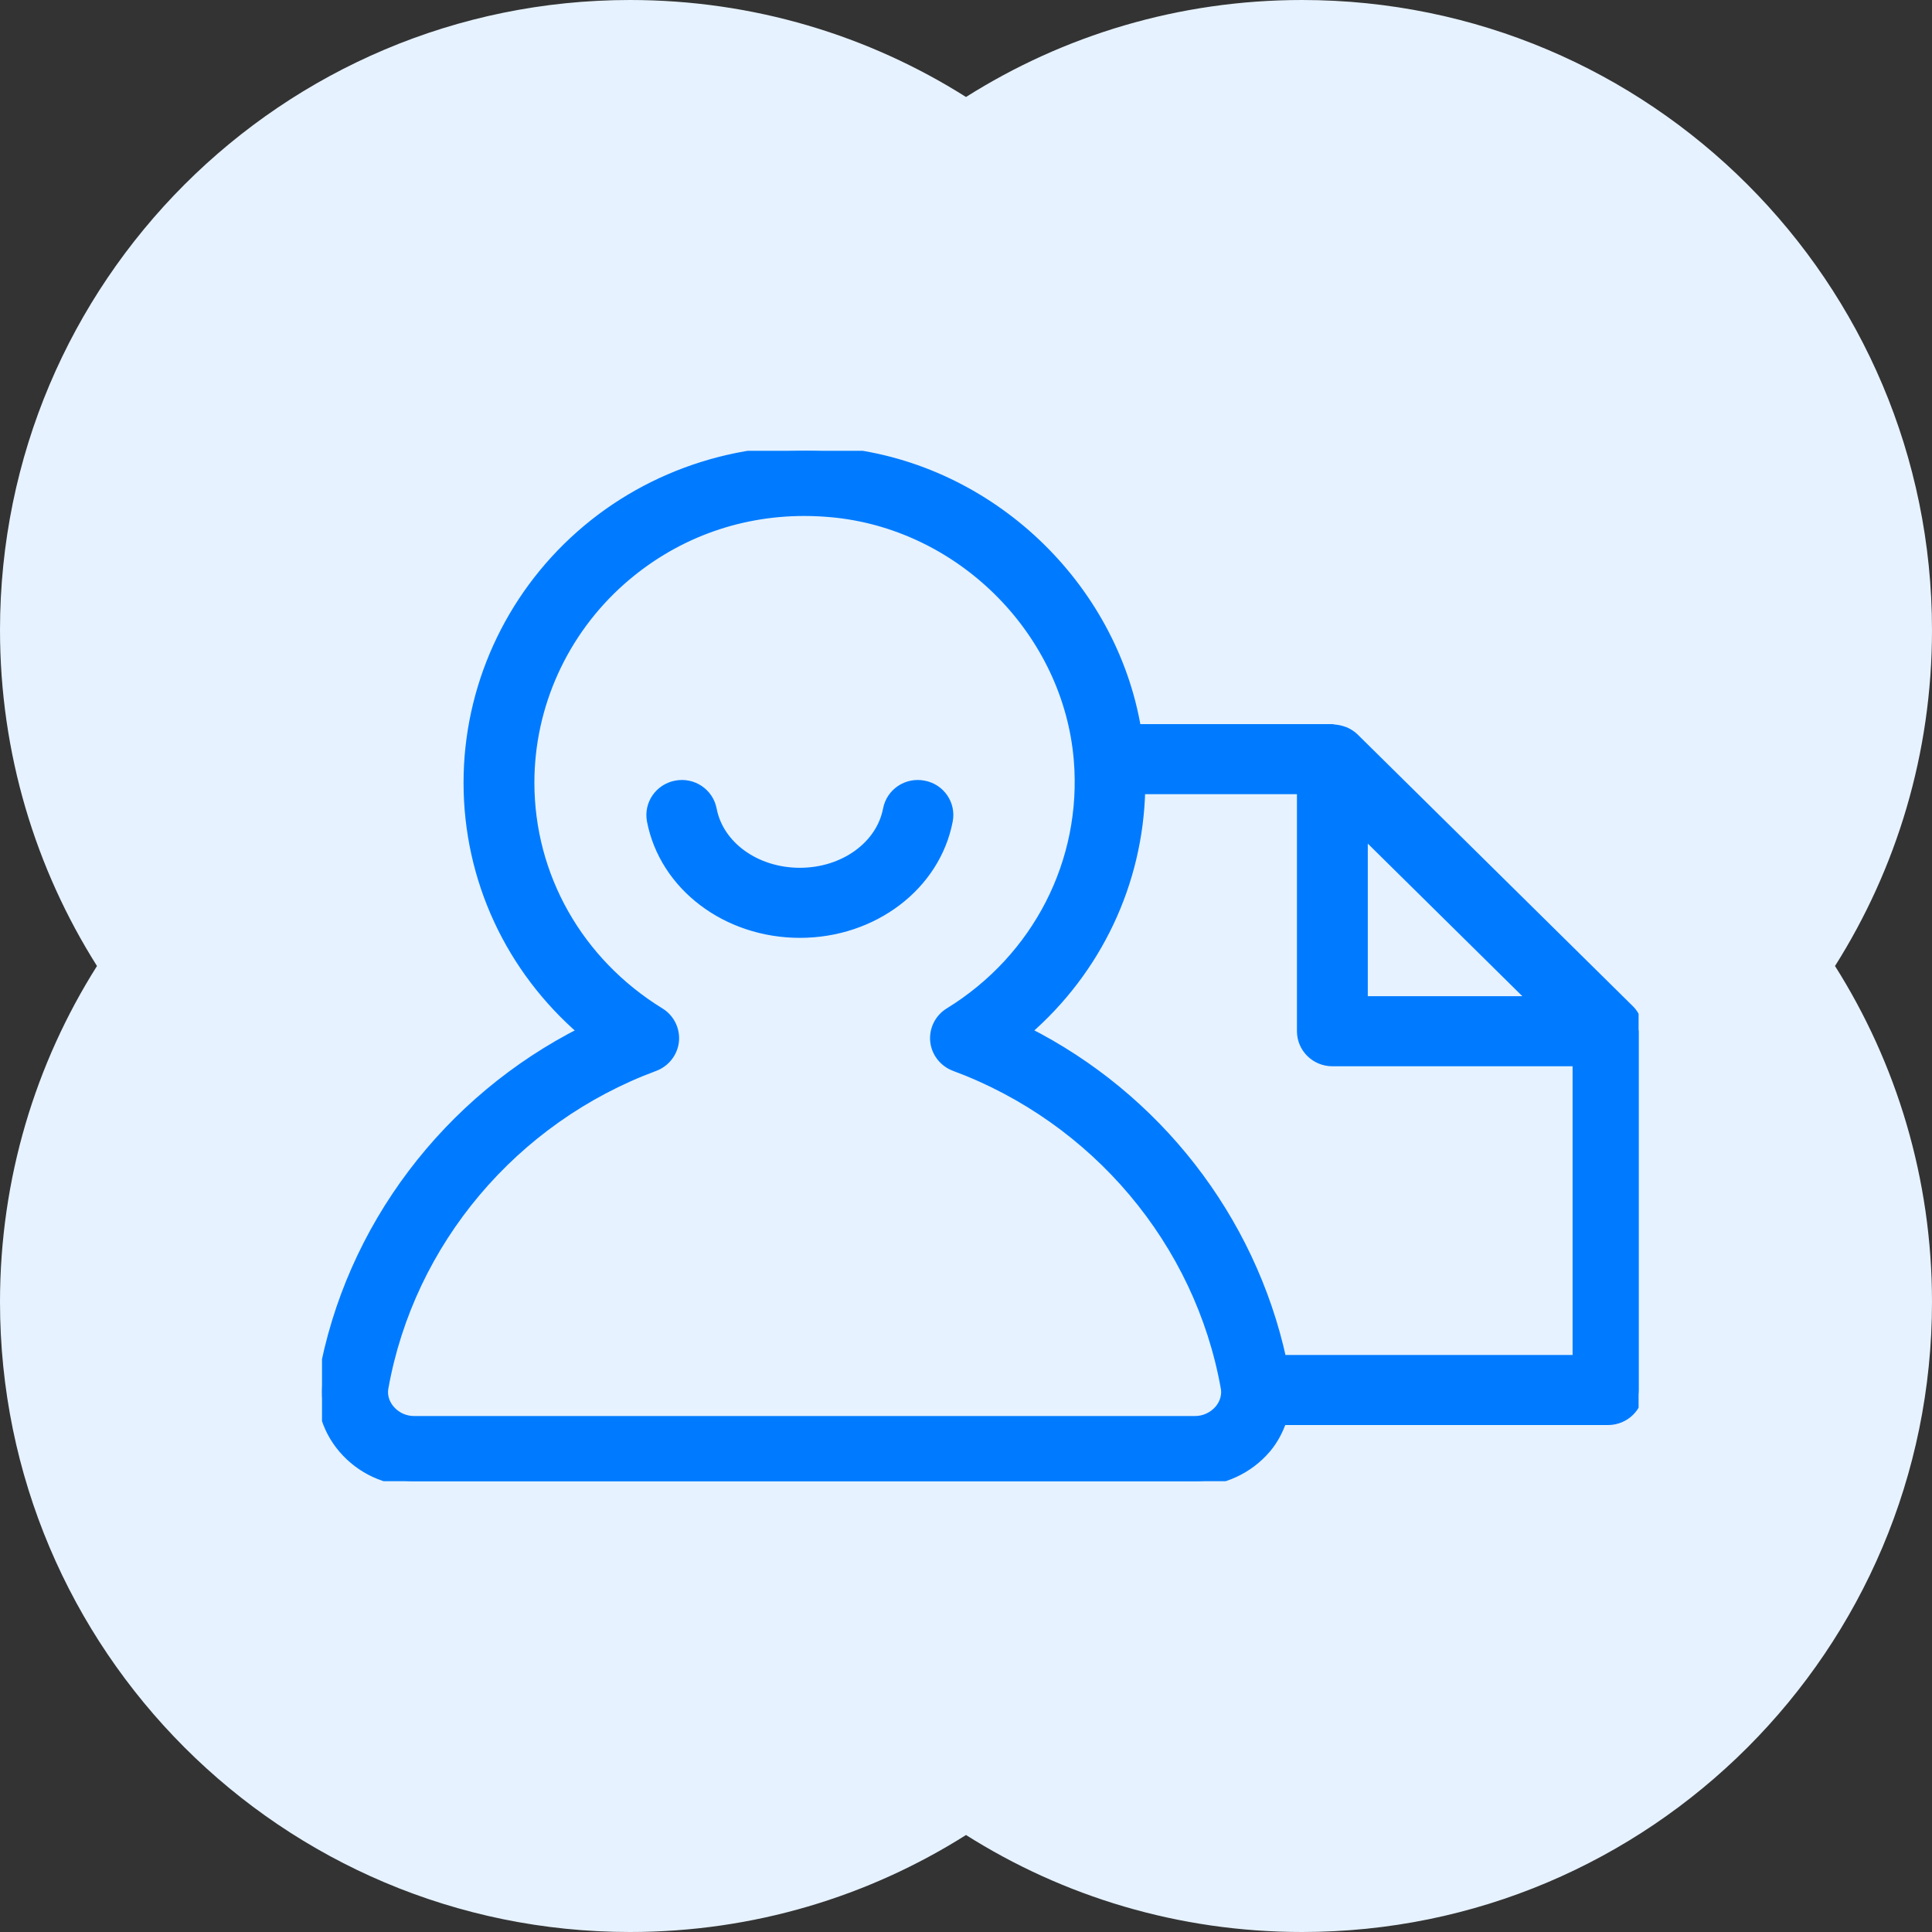 <svg width="30" height="30" viewBox="0 0 30 30" fill="none" xmlns="http://www.w3.org/2000/svg">
<rect x="0" y="0" width="30" height="30" fill="#333333" stroke="none"/>
<path d="M9.783 0C11.701 0 13.49 0.552 15 1.506C16.51 0.552 18.299 0 20.218 0C25.62 0 30 4.38 30 9.783C30 11.701 29.448 13.49 28.494 15C29.448 16.51 30 18.299 30 20.217C30 25.62 25.62 30 20.218 30C18.299 30 16.51 29.448 15 28.494C13.49 29.448 11.701 30 9.783 30C4.38 30 0 25.62 0 20.217C0 18.299 0.552 16.51 1.506 15C0.552 13.49 0 11.701 0 9.783C0 4.38 4.38 0 9.783 0Z" fill="#E6F2FF"/>
<g clip-path="url(#clip0_1464_1049)">
<path d="M14.72 12.743C14.526 13.754 13.559 14.488 12.421 14.488C11.282 14.488 10.315 13.755 10.12 12.743C10.072 12.488 10.241 12.243 10.499 12.195C10.757 12.146 11.005 12.313 11.054 12.568C11.162 13.137 11.738 13.55 12.42 13.55C13.102 13.55 13.677 13.137 13.786 12.568C13.835 12.313 14.082 12.146 14.341 12.195C14.6 12.242 14.769 12.488 14.72 12.743ZM25.445 16.013V21.584C25.445 21.843 25.232 22.053 24.969 22.053H19.905C19.85 22.21 19.773 22.36 19.661 22.492C19.385 22.815 18.983 23 18.557 23H6.43C6.003 23 5.601 22.814 5.326 22.491C5.061 22.18 4.95 21.776 5.021 21.382C5.435 19.067 6.951 17.076 9.056 16.017C7.927 15.046 7.273 13.653 7.273 12.153C7.273 10.689 7.907 9.289 9.013 8.312C10.118 7.335 11.604 6.869 13.09 7.033C15.38 7.284 17.269 9.094 17.644 11.319H20.689C20.699 11.319 20.709 11.324 20.719 11.325C20.761 11.328 20.802 11.336 20.842 11.349C20.857 11.354 20.871 11.358 20.887 11.364C20.937 11.387 20.985 11.416 21.026 11.456L25.306 15.681C25.347 15.721 25.376 15.769 25.399 15.818C25.406 15.832 25.41 15.848 25.415 15.863C25.429 15.902 25.437 15.942 25.439 15.983C25.439 15.994 25.445 16.003 25.445 16.013ZM21.164 15.544H23.822L22.493 14.232L21.164 12.92V15.544ZM19.03 21.545C18.625 19.281 17.013 17.37 14.825 16.558C14.656 16.495 14.537 16.343 14.519 16.166C14.502 15.988 14.587 15.816 14.741 15.722C16.109 14.88 16.878 13.378 16.749 11.803C16.587 9.832 14.969 8.182 12.985 7.964C12.819 7.946 12.652 7.937 12.488 7.937C11.434 7.937 10.44 8.31 9.647 9.01C8.743 9.809 8.223 10.955 8.223 12.152C8.223 13.608 8.98 14.943 10.246 15.722C10.4 15.816 10.485 15.989 10.468 16.166C10.45 16.344 10.331 16.496 10.162 16.559C7.973 17.371 6.362 19.282 5.957 21.546C5.927 21.71 6.005 21.831 6.054 21.889C6.148 22 6.285 22.063 6.43 22.063H18.557C18.702 22.063 18.838 21.999 18.933 21.89C18.982 21.831 19.06 21.709 19.03 21.545ZM24.494 21.115V16.482H20.689C20.427 16.482 20.214 16.272 20.214 16.013V12.257H17.708C17.677 13.706 17.033 15.065 15.93 16.016C17.952 17.034 19.421 18.915 19.901 21.115H24.494Z" fill="#007BFF" stroke="#007BFF" stroke-width="0.15"/>
</g>
<defs>
<clipPath id="clip0_1464_1049">
<rect width="20.444" height="16" fill="white" transform="translate(5 7)"/>
</clipPath>
</defs>
</svg>
